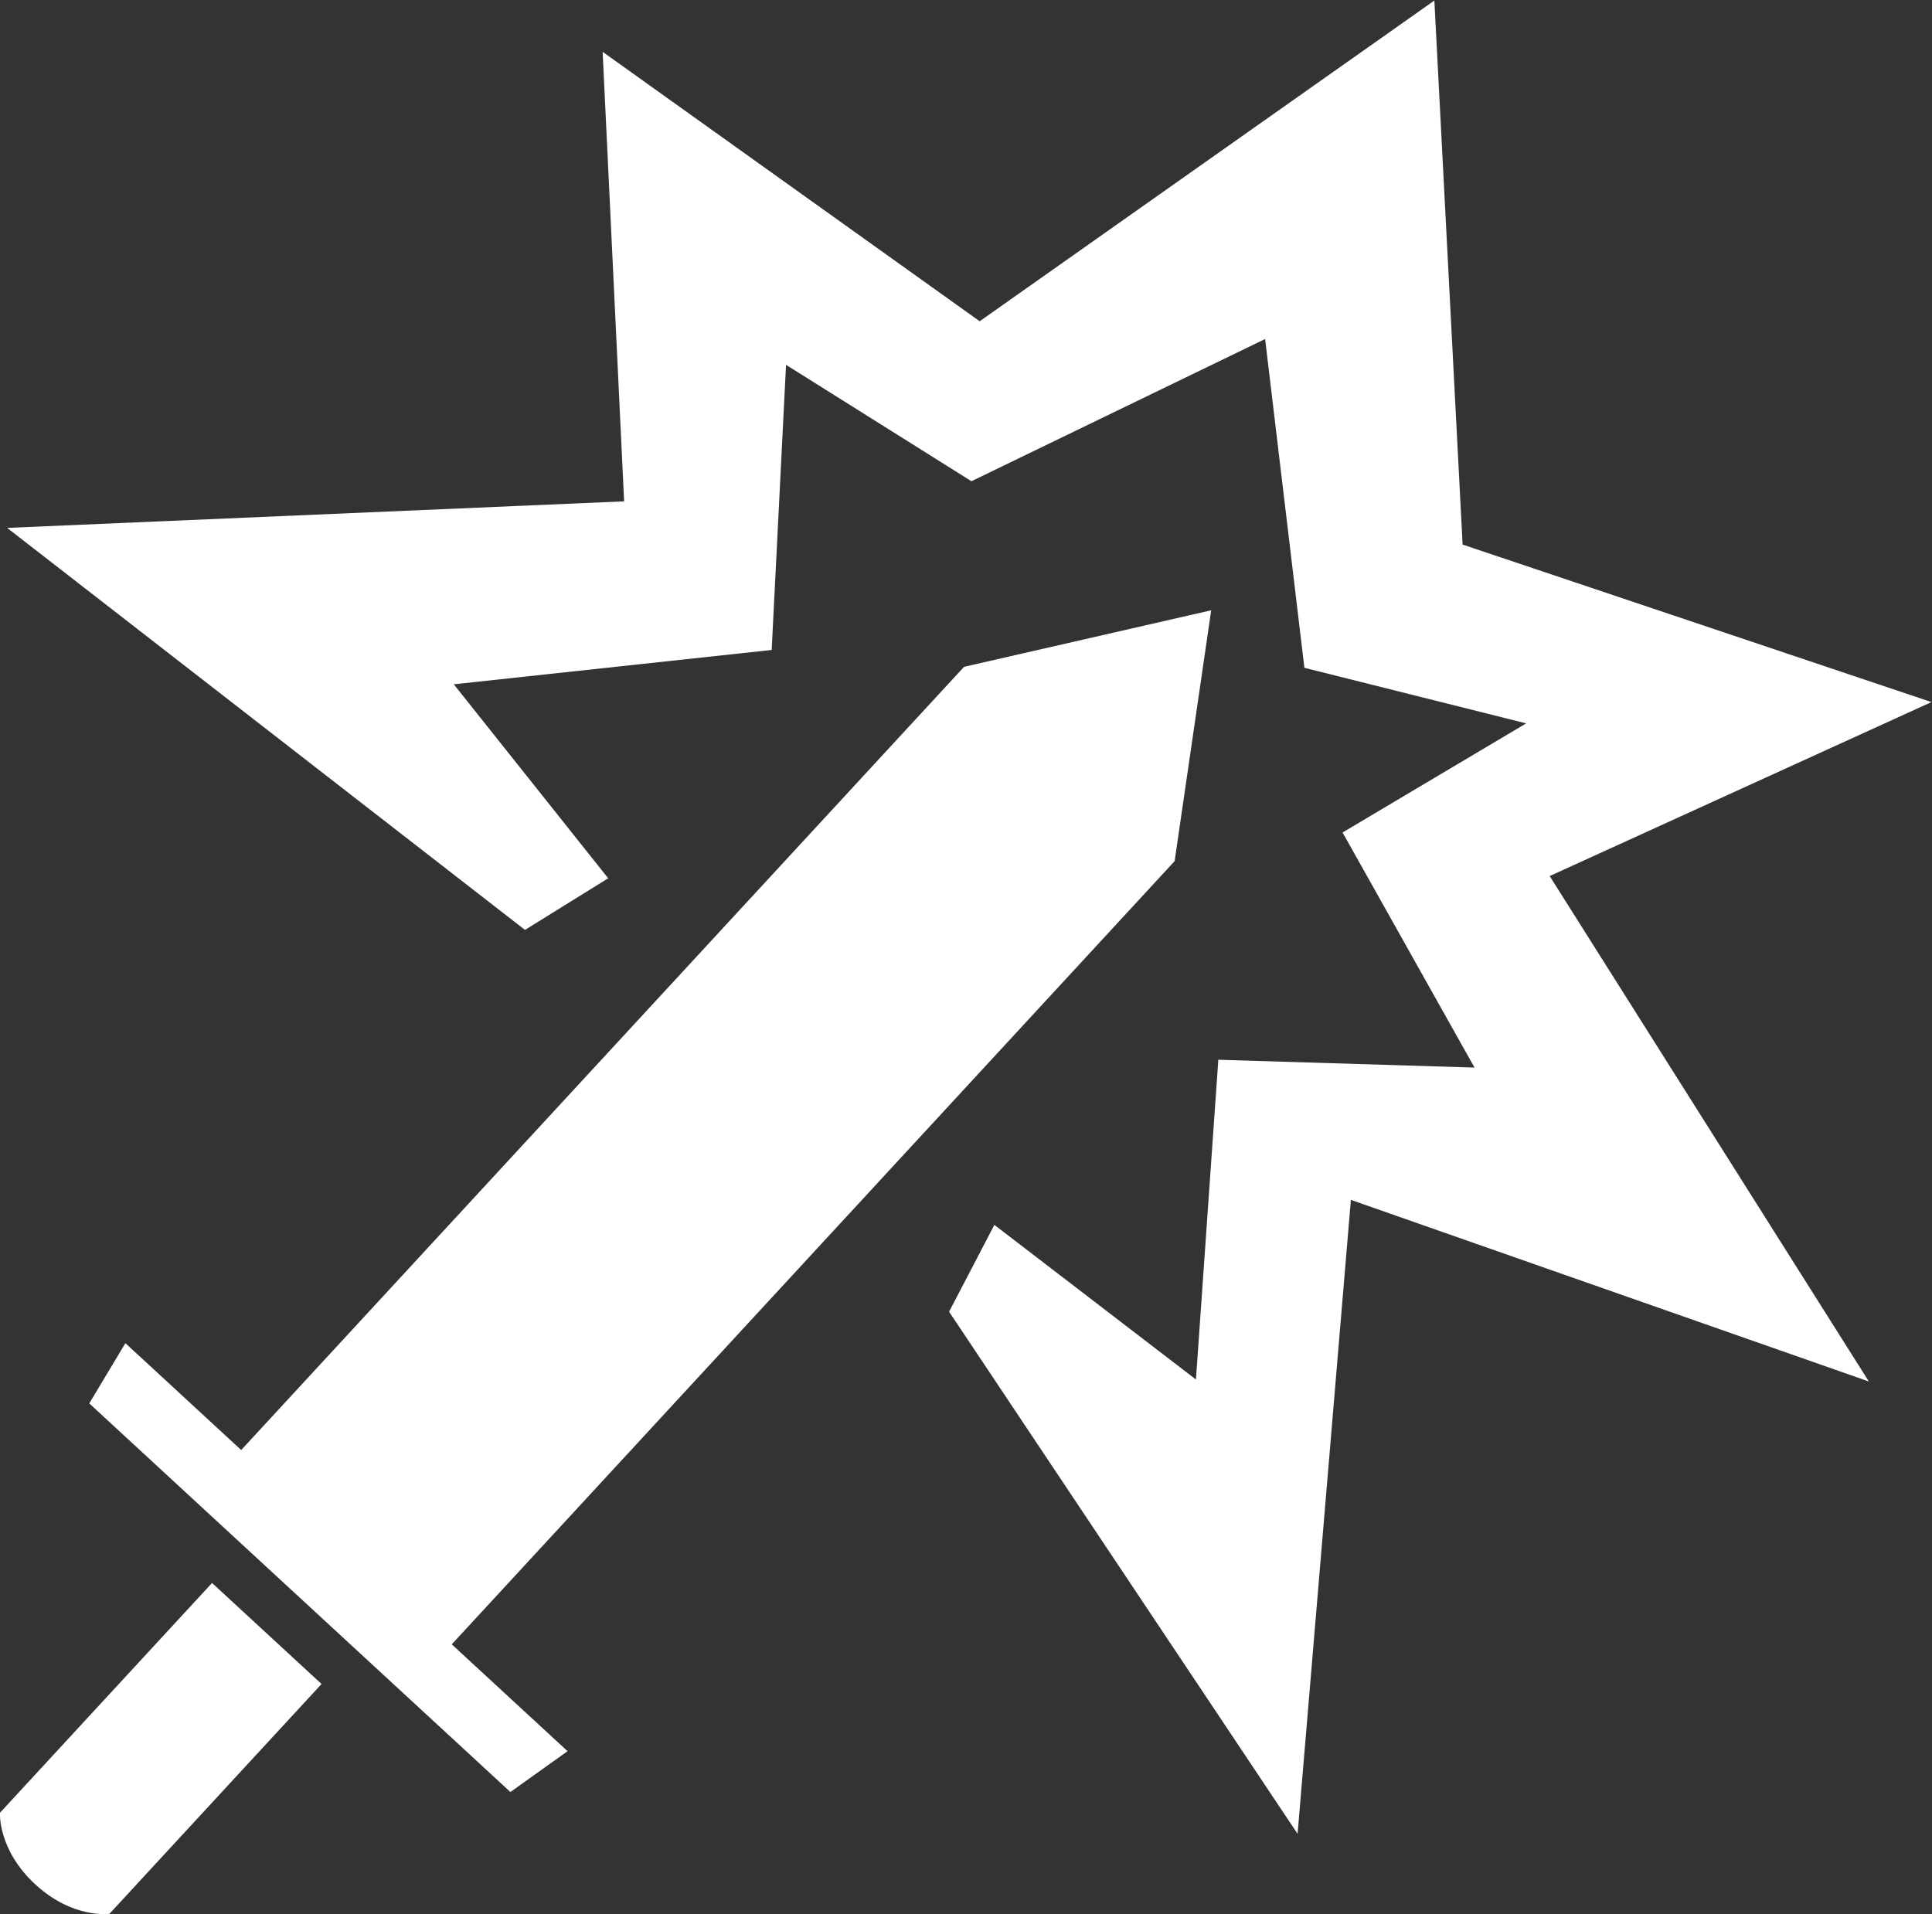 <?xml version="1.0" encoding="UTF-8" standalone="no"?>
<svg xmlns:dc="http://purl.org/dc/elements/1.1/" xmlns:cc="http://creativecommons.org/ns#" xmlns:rdf="http://www.w3.org/1999/02/22-rdf-syntax-ns#" xmlns:svg="http://www.w3.org/2000/svg" xmlns="http://www.w3.org/2000/svg" viewBox="0 0 311.195 308.336" height="308.336" width="311.195" xml:space="preserve" id="svg4607" version="1.1"><rect x="0" y="0" width="311.195" height="308.336" fill="#333333" stroke="none"/><defs id="defs4611"><clipPath id="clipPath4627" clipPathUnits="userSpaceOnUse"><path id="path4625" d="M 0,300 H 300 V 0 H 0 Z"/></clipPath></defs><g transform="matrix(1.333,0,0,-1.333,-44.403,354.169)" id="g4615"><g style="fill:#ffffff" transform="translate(101.892,54.062)" id="g4617"><path id="path4619" style="fill:#ffffff;fill-opacity:1;fill-rule:nonzero;stroke:none" d="m 0,0 -6.907,-4.933 -50.887,46.962 4.363,7.281 13.994,-12.914 87.349,94.649 29.862,6.833 -4.419,-30.314 -87.348,-94.65 z"/></g><g style="fill:#ffffff" id="g4621"><g style="fill:#ffffff" clip-path="url(#clipPath4627)" id="g4623"><g style="fill:#ffffff" transform="translate(72.164,62.181)" id="g4629"><path id="path4631" style="fill:#ffffff;fill-opacity:1;fill-rule:nonzero;stroke:none" d="m 0,0 -25.629,-27.772 c 0,0 -4.416,-0.636 -8.964,3.561 -4.548,4.196 -4.266,8.648 -4.266,8.648 L -13.23,12.21 Z"/></g><g style="fill:#ffffff" transform="translate(96.748,153.315)" id="g4633"><path id="path4635" style="fill:#ffffff;fill-opacity:1;fill-rule:nonzero;stroke:none" d="m 0,0 10.053,6.239 -18.657,23.442 38.414,4.15 1.734,34.457 22.403,-14.066 35.487,17.186 4.746,-39.734 26.798,-6.716 -22.185,-13.186 15.945,-28.411 -30.957,0.945 -2.706,-38.642 -24.357,18.687 -5.471,-10.492 42.111,-63.102 6.44,76.617 62.587,-21.949 -38.566,61.081 46.132,21.026 -56.652,19.033 -3.414,65.747 L 54.943,73.555 9.382,106.114 11.979,51.79 -62.572,48.581 Z"/></g></g></g></g></svg>